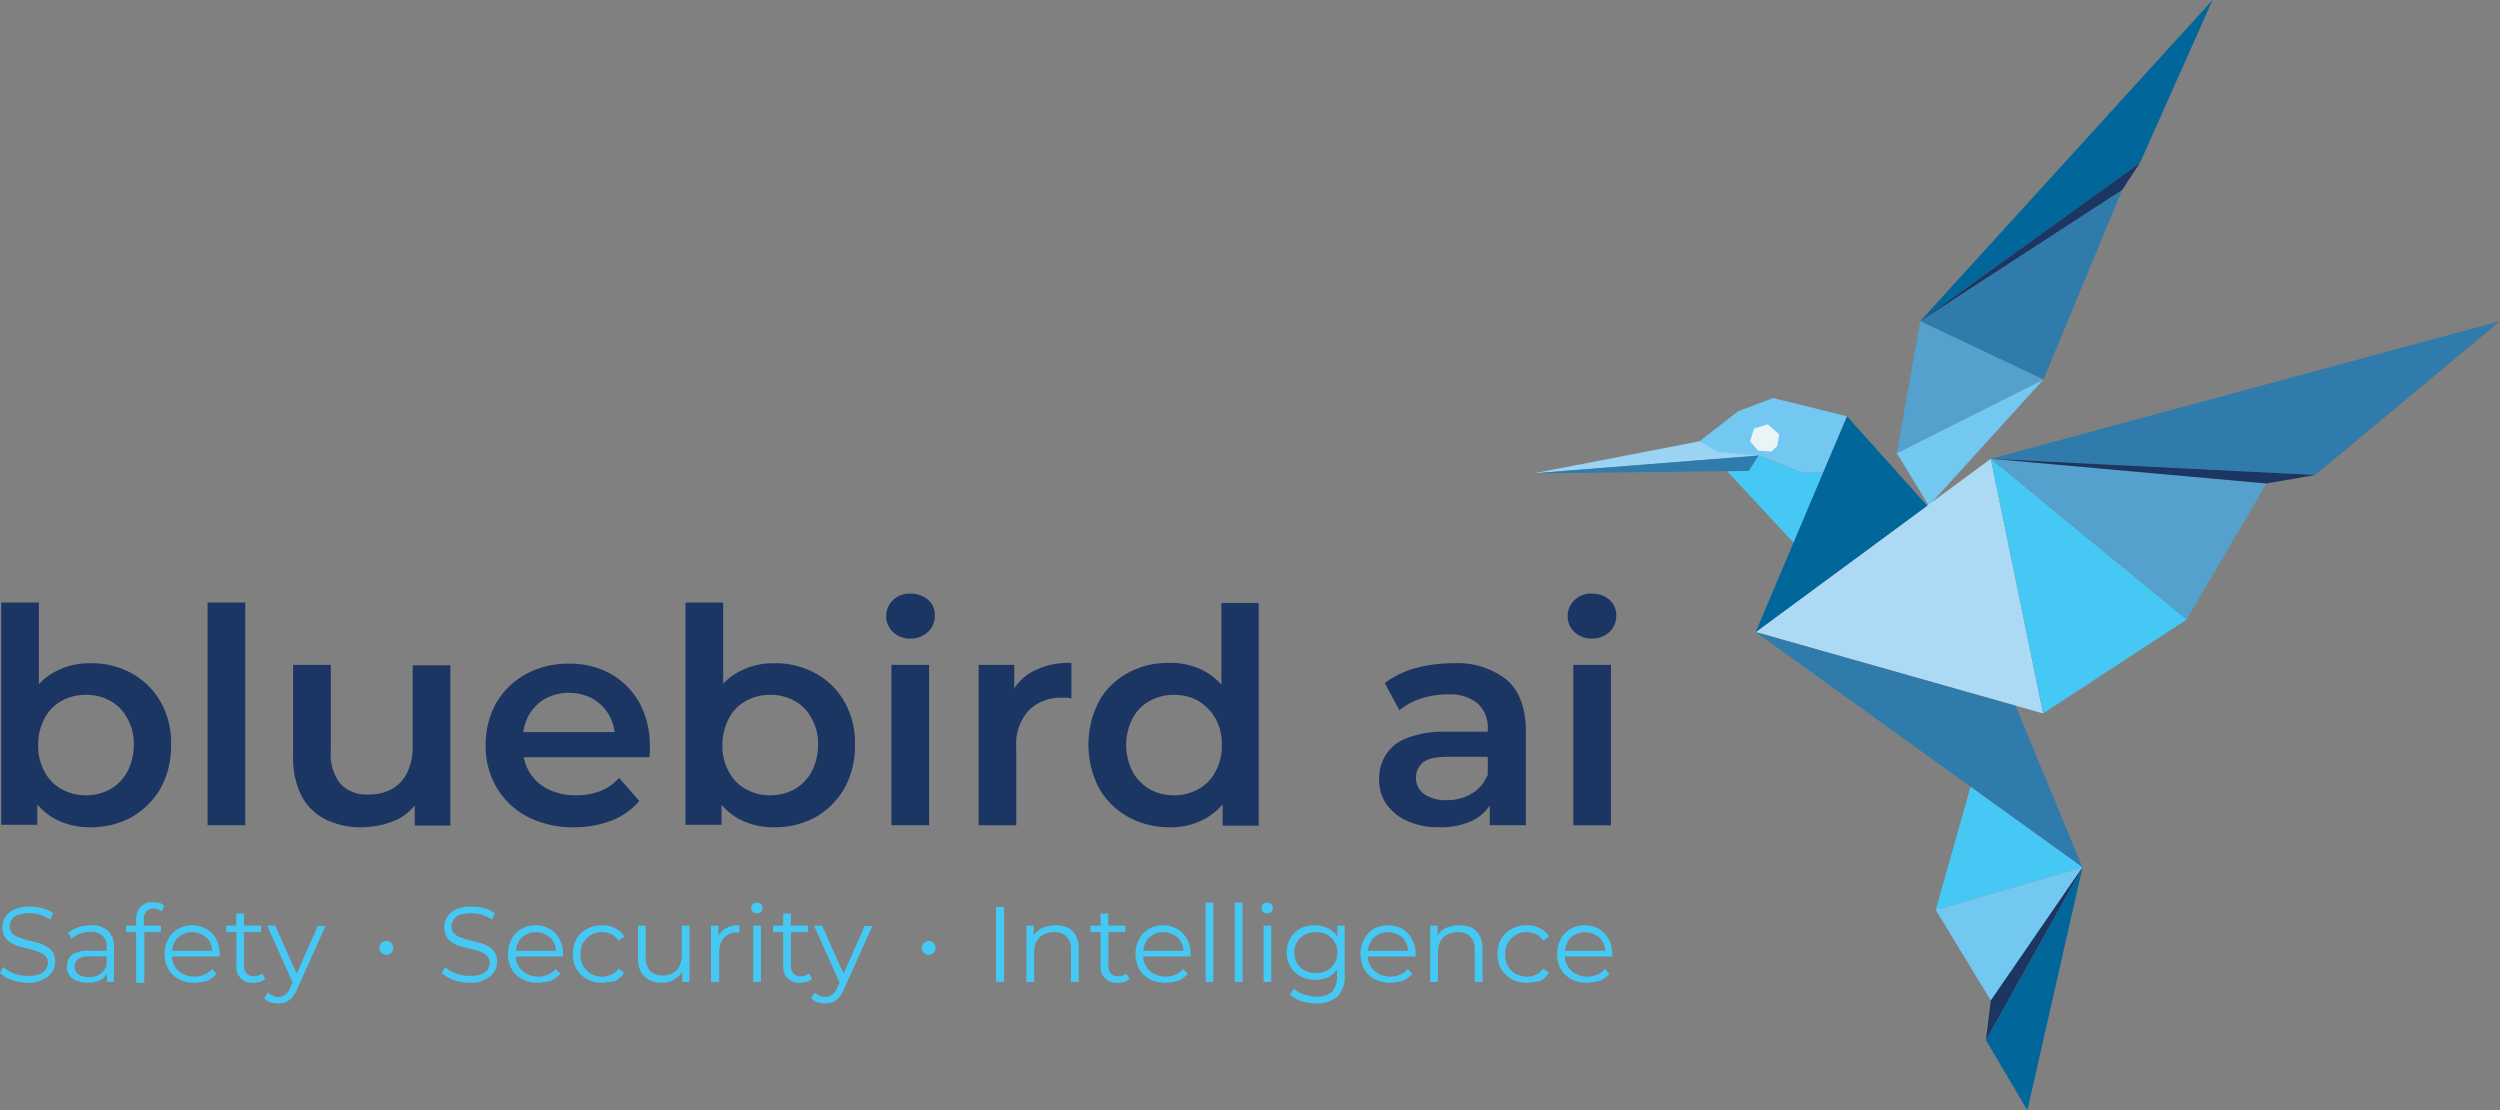 <svg xmlns="http://www.w3.org/2000/svg" width="321.178" height="142.64" viewBox="0 0 321.178 142.64">
  <rect x="0" y="0" width="321.178" height="142.64" fill="#808080" stroke="none"/>
  <g id="Group_5236" data-name="Group 5236" transform="translate(-3.771 -1.275)">
    <path id="Path_7210" data-name="Path 7210" d="M3.858,73V44.39H8.7v12.8l-.365,5.462.156,5.462V72.95H3.858Zm11.458.26a9.341,9.341,0,0,1-4.687-1.144A8.089,8.089,0,0,1,7.4,68.632,13.2,13.2,0,0,1,6.2,62.7a13.2,13.2,0,0,1,1.2-5.93,7.777,7.777,0,0,1,3.281-3.433,9.086,9.086,0,0,1,4.583-1.145,10.64,10.64,0,0,1,5.364,1.3,9.56,9.56,0,0,1,3.7,3.642A10.632,10.632,0,0,1,25.68,62.7a11.152,11.152,0,0,1-1.354,5.566,10.067,10.067,0,0,1-3.7,3.693A10.85,10.85,0,0,1,15.316,73.262Zm-.573-4.11a6.329,6.329,0,0,0,3.125-.78,5.657,5.657,0,0,0,2.187-2.237,7.277,7.277,0,0,0,.833-3.433,6.457,6.457,0,0,0-.833-3.433,5.335,5.335,0,0,0-2.187-2.237,6.192,6.192,0,0,0-3.125-.78,6.331,6.331,0,0,0-3.125.78,5.335,5.335,0,0,0-2.187,2.237A7.275,7.275,0,0,0,8.6,62.7a6.711,6.711,0,0,0,.833,3.433,5.335,5.335,0,0,0,2.187,2.237A6.33,6.33,0,0,0,14.743,69.152Z" transform="translate(0.069 34.291)" fill="#1c3664"/>
    <path id="Path_7211" data-name="Path 7211" d="M18.623,73V44.39h4.843V73Z" transform="translate(11.813 34.291)" fill="#1c3664"/>
    <path id="Path_7212" data-name="Path 7212" d="M33.6,69.713a10.128,10.128,0,0,1-4.635-.989,7,7,0,0,1-3.125-3.017,10.708,10.708,0,0,1-1.094-5.1V48.852h4.843V59.985a6.026,6.026,0,0,0,1.25,4.162A4.53,4.53,0,0,0,34.431,65.5a5.96,5.96,0,0,0,2.969-.676,4.793,4.793,0,0,0,1.979-2.081,7.605,7.605,0,0,0,.729-3.433V48.9h4.843V69.5H40.368V63.938l.833,1.717a7,7,0,0,1-3.073,3.069A11.266,11.266,0,0,1,33.6,69.713Z" transform="translate(16.681 37.84)" fill="#1c3664"/>
    <path id="Path_7213" data-name="Path 7213" d="M49.877,69.782a12.868,12.868,0,0,1-5.989-1.353,10.176,10.176,0,0,1-3.958-3.745,10.478,10.478,0,0,1-1.406-5.41,11.032,11.032,0,0,1,1.354-5.462,9.968,9.968,0,0,1,3.8-3.694A11.269,11.269,0,0,1,49.2,48.765a10.641,10.641,0,0,1,5.364,1.3,9.694,9.694,0,0,1,3.7,3.693,11.5,11.5,0,0,1,1.354,5.618v.676c0,.26-.052.52-.052.728H42.377V57.557H57.012l-1.875.988a6.021,6.021,0,0,0-.729-3.121,5.845,5.845,0,0,0-2.083-2.133,6.543,6.543,0,0,0-6.2,0,5.848,5.848,0,0,0-2.083,2.133,6.416,6.416,0,0,0-.729,3.225v.78a6.141,6.141,0,0,0,.833,3.277,5.737,5.737,0,0,0,2.4,2.185,7.714,7.714,0,0,0,3.541.78,8.567,8.567,0,0,0,3.125-.52,6.169,6.169,0,0,0,2.448-1.717l2.6,2.965a8.949,8.949,0,0,1-3.489,2.5A13.237,13.237,0,0,1,49.877,69.782Z" transform="translate(27.64 37.771)" fill="#1c3664"/>
    <path id="Path_7214" data-name="Path 7214" d="M52.824,73V44.39h4.843v12.8L57.3,62.649l.156,5.462V72.95H52.824Zm11.405.26a9.341,9.341,0,0,1-4.687-1.144,8.088,8.088,0,0,1-3.229-3.485,13.2,13.2,0,0,1-1.2-5.93,13.2,13.2,0,0,1,1.2-5.93,7.777,7.777,0,0,1,3.281-3.433,9.086,9.086,0,0,1,4.583-1.145,10.641,10.641,0,0,1,5.364,1.3,9.56,9.56,0,0,1,3.7,3.642A10.633,10.633,0,0,1,74.594,62.7a11.154,11.154,0,0,1-1.354,5.566,10.068,10.068,0,0,1-3.7,3.693A10.706,10.706,0,0,1,64.23,73.262Zm-.521-4.11a6.33,6.33,0,0,0,3.125-.78,5.657,5.657,0,0,0,2.187-2.237,7.275,7.275,0,0,0,.833-3.433,6.456,6.456,0,0,0-.833-3.433,5.336,5.336,0,0,0-2.187-2.237,6.192,6.192,0,0,0-3.125-.78,6.331,6.331,0,0,0-3.125.78A5.335,5.335,0,0,0,58.4,59.268a7.275,7.275,0,0,0-.833,3.433,6.711,6.711,0,0,0,.833,3.433,5.335,5.335,0,0,0,2.187,2.237A6.329,6.329,0,0,0,63.709,69.152Z" transform="translate(39.014 34.291)" fill="#1c3664"/>
    <path id="Path_7215" data-name="Path 7215" d="M70.308,49.527a3.151,3.151,0,0,1-2.24-.832,2.8,2.8,0,0,1-.885-2.029,2.828,2.828,0,0,1,.885-2.081,2.987,2.987,0,0,1,2.24-.832,3.356,3.356,0,0,1,2.239.78,2.438,2.438,0,0,1,.885,1.977,2.9,2.9,0,0,1-.833,2.133A3.231,3.231,0,0,1,70.308,49.527ZM67.861,73.508v-20.6H72.7v20.6Z" transform="translate(50.435 33.785)" fill="#1c3664"/>
    <path id="Path_7216" data-name="Path 7216" d="M73.8,69.568v-20.6H78.38v5.67l-.521-1.665A6.413,6.413,0,0,1,80.776,49.8a10.089,10.089,0,0,1,4.948-1.092v4.578a2.7,2.7,0,0,0-.573-.1H84.63a5.9,5.9,0,0,0-4.375,1.613,6.418,6.418,0,0,0-1.615,4.786v9.988Z" transform="translate(55.695 37.725)" fill="#1c3664"/>
    <path id="Path_7217" data-name="Path 7217" d="M92.074,73.239a10.949,10.949,0,0,1-5.364-1.353,9.692,9.692,0,0,1-3.7-3.693,12.118,12.118,0,0,1,0-11.132,9.217,9.217,0,0,1,3.7-3.642,10.776,10.776,0,0,1,5.364-1.3,9.145,9.145,0,0,1,4.635,1.145A8.249,8.249,0,0,1,99.939,56.7a13.2,13.2,0,0,1,1.2,5.93,13.233,13.233,0,0,1-1.146,5.93,7.983,7.983,0,0,1-3.177,3.485A9.05,9.05,0,0,1,92.074,73.239Zm.573-4.11a6.329,6.329,0,0,0,3.125-.78,5.335,5.335,0,0,0,2.187-2.237,6.711,6.711,0,0,0,.833-3.433,6.456,6.456,0,0,0-.833-3.433,6.023,6.023,0,0,0-2.187-2.237,6.192,6.192,0,0,0-3.125-.78,6.332,6.332,0,0,0-3.125.78,5.336,5.336,0,0,0-2.187,2.237,7.489,7.489,0,0,0,0,6.867,6.023,6.023,0,0,0,2.187,2.237A6.33,6.33,0,0,0,92.647,69.129Zm6.25,3.85V68.141l.208-5.462-.365-5.462v-12.8h4.791V73.031H98.9Z" transform="translate(61.947 34.315)" fill="#1c3664"/>
    <path id="Path_7218" data-name="Path 7218" d="M110.165,69.8a9.761,9.761,0,0,1-4.063-.78,6.64,6.64,0,0,1-2.707-2.185,5.548,5.548,0,0,1-.937-3.173,5.844,5.844,0,0,1,.833-3.121A5.511,5.511,0,0,1,106,58.36a13.144,13.144,0,0,1,5-.832h5.989v3.225h-5.625c-1.666,0-2.759.26-3.334.78a2.525,2.525,0,0,0-.833,1.925,2.493,2.493,0,0,0,1.041,2.081,4.75,4.75,0,0,0,2.917.78,5.913,5.913,0,0,0,3.176-.832,4.608,4.608,0,0,0,2.032-2.393l.833,2.913a5.454,5.454,0,0,1-2.5,2.809A9.123,9.123,0,0,1,110.165,69.8Zm6.51-.26V65.383l-.26-.884V57.216a4.271,4.271,0,0,0-1.25-3.277,5.515,5.515,0,0,0-3.855-1.2,11.264,11.264,0,0,0-3.438.52,8.509,8.509,0,0,0-2.812,1.509l-1.874-3.485a11.691,11.691,0,0,1,3.957-1.925,18.068,18.068,0,0,1,4.792-.624,10.3,10.3,0,0,1,6.926,2.133c1.614,1.4,2.449,3.641,2.449,6.607V69.545Z" transform="translate(78.49 37.748)" fill="#1c3664"/>
    <path id="Path_7219" data-name="Path 7219" d="M119.072,49.527a3.149,3.149,0,0,1-2.239-.832,2.794,2.794,0,0,1-.887-2.029,2.823,2.823,0,0,1,.887-2.081,2.986,2.986,0,0,1,2.239-.832,3.355,3.355,0,0,1,2.239.78,2.6,2.6,0,0,1,.885,1.977,2.9,2.9,0,0,1-.833,2.133A3.229,3.229,0,0,1,119.072,49.527Zm-2.395,23.982v-20.6h4.842v20.6Z" transform="translate(89.218 33.785)" fill="#1c3664"/>
    <path id="Path_7220" data-name="Path 7220" d="M7.365,75.931a5.674,5.674,0,0,1-2.083-.364,4.135,4.135,0,0,1-1.51-.884l.417-.78a4.281,4.281,0,0,0,1.354.832,5.369,5.369,0,0,0,1.823.312,3.765,3.765,0,0,0,1.458-.208,1.765,1.765,0,0,0,.833-.624,1.571,1.571,0,0,0,.26-.832A1.223,1.223,0,0,0,9.6,72.5a2.267,2.267,0,0,0-.833-.52,7.378,7.378,0,0,0-1.146-.364L6.375,71.3a3.787,3.787,0,0,1-1.146-.468,2.41,2.41,0,0,1-.833-.78A2.572,2.572,0,0,1,4.448,67.5a2.7,2.7,0,0,1,1.146-.988,4.579,4.579,0,0,1,2.031-.364,5.738,5.738,0,0,1,1.614.208,4.661,4.661,0,0,1,1.354.624l-.365.832a6.009,6.009,0,0,0-1.3-.624,6.607,6.607,0,0,0-1.354-.208,5.782,5.782,0,0,0-1.458.208A1.557,1.557,0,0,0,5.021,68.7a1.223,1.223,0,0,0,.312.884,2.269,2.269,0,0,0,.833.52c.365.1.729.26,1.146.364l1.25.312a4.426,4.426,0,0,1,1.146.468,2.285,2.285,0,0,1,.833.728,2.216,2.216,0,0,1,.312,1.249,2.346,2.346,0,0,1-.365,1.3,2.566,2.566,0,0,1-1.2.989A3.317,3.317,0,0,1,7.365,75.931Z" transform="translate(0 51.599)" fill="#46c8f5"/>
    <path id="Path_7221" data-name="Path 7221" d="M11.214,74.87a3.981,3.981,0,0,1-1.406-.26,1.87,1.87,0,0,1-1.25-1.821,2.366,2.366,0,0,1,.26-1.04,1.579,1.579,0,0,1,.885-.728,3.729,3.729,0,0,1,1.666-.26h2.5v.728H11.422a2.14,2.14,0,0,0-1.458.364,1.3,1.3,0,0,0-.417.936,1.208,1.208,0,0,0,.469.988,2.1,2.1,0,0,0,1.354.364,2.36,2.36,0,0,0,1.406-.364,2.305,2.305,0,0,0,.885-1.092l.208.676a2.543,2.543,0,0,1-.937,1.145A4.2,4.2,0,0,1,11.214,74.87Zm2.5-.1V73.154l-.052-.26V70.241a1.735,1.735,0,0,0-.521-1.4,2.248,2.248,0,0,0-1.562-.52,3.917,3.917,0,0,0-1.354.26A3.745,3.745,0,0,0,9.13,69.2l-.417-.728a4,4,0,0,1,1.3-.728,5.515,5.515,0,0,1,1.615-.26,3.149,3.149,0,0,1,2.187.676,2.676,2.676,0,0,1,.781,2.133v4.474Z" transform="translate(3.807 52.659)" fill="#46c8f5"/>
    <path id="Path_7222" data-name="Path 7222" d="M12.793,69.681v-.832h4.479v.832Zm1.3,6.4V67.965a2.3,2.3,0,0,1,.573-1.561,2.054,2.054,0,0,1,1.615-.572,4.034,4.034,0,0,1,.781.1,1.249,1.249,0,0,1,.625.364l-.312.728a2.122,2.122,0,0,0-.469-.26,2.222,2.222,0,0,0-.573-.1,1.115,1.115,0,0,0-.938.364,1.463,1.463,0,0,0-.312,1.04v1.092l.052.468v6.555H14.095Z" transform="translate(7.175 51.345)" fill="#46c8f5"/>
    <path id="Path_7223" data-name="Path 7223" d="M19.35,74.87a4.117,4.117,0,0,1-1.979-.468,3.261,3.261,0,0,1-1.354-1.3,4.187,4.187,0,0,1,0-3.849,3.343,3.343,0,0,1,1.25-1.3,3.782,3.782,0,0,1,3.646,0,3.341,3.341,0,0,1,1.25,1.3,3.9,3.9,0,0,1,.469,1.925v.312H16.278v-.728h5.781l-.365.312a3.094,3.094,0,0,0-.312-1.4,2.042,2.042,0,0,0-.938-.936,2.751,2.751,0,0,0-1.354-.364,2.406,2.406,0,0,0-1.354.364,2.156,2.156,0,0,0-.937.988,3.093,3.093,0,0,0-.313,1.4v.156a2.636,2.636,0,0,0,.365,1.457,2.724,2.724,0,0,0,1.041.988,3.4,3.4,0,0,0,1.51.364,3.585,3.585,0,0,0,1.25-.26,2.718,2.718,0,0,0,.989-.728l.573.624a3.422,3.422,0,0,1-1.2.884A6.18,6.18,0,0,1,19.35,74.87Z" transform="translate(9.367 52.659)" fill="#46c8f5"/>
    <path id="Path_7224" data-name="Path 7224" d="M19.958,69.036V68.2h4.479v.832Zm3.437,6.5a1.978,1.978,0,0,1-2.135-2.133V66.643h.989v6.711a1.5,1.5,0,0,0,.313.988,1.293,1.293,0,0,0,.937.364,1.635,1.635,0,0,0,1.094-.364l.365.728a1.718,1.718,0,0,1-.677.364A5.8,5.8,0,0,1,23.395,75.538Z" transform="translate(12.874 51.99)" fill="#46c8f5"/>
    <path id="Path_7225" data-name="Path 7225" d="M24.455,77.5a3.038,3.038,0,0,1-.99-.156,1.6,1.6,0,0,1-.781-.52l.469-.728a2.625,2.625,0,0,0,.625.416,1.667,1.667,0,0,0,.729.156,1.442,1.442,0,0,0,.833-.26,1.98,1.98,0,0,0,.677-.936l.469-1.04.1-.156,2.969-6.711h.989L26.9,75.68a3.576,3.576,0,0,1-.677,1.092,2.493,2.493,0,0,1-.781.572A3.037,3.037,0,0,1,24.455,77.5Zm1.927-2.549-3.333-7.439h1.042l2.969,6.659Z" transform="translate(15.043 52.682)" fill="#46c8f5"/>
    <path id="Path_7226" data-name="Path 7226" d="M38.984,75.931a5.674,5.674,0,0,1-2.083-.364,4.134,4.134,0,0,1-1.51-.884l.417-.78a4.283,4.283,0,0,0,1.354.832,5.37,5.37,0,0,0,1.823.312,3.766,3.766,0,0,0,1.458-.208,1.765,1.765,0,0,0,.833-.624,1.572,1.572,0,0,0,.26-.832,1.223,1.223,0,0,0-.312-.884,2.267,2.267,0,0,0-.833-.52,7.384,7.384,0,0,0-1.146-.364l-1.25-.312a3.786,3.786,0,0,1-1.146-.468,2.409,2.409,0,0,1-.833-.78,2.572,2.572,0,0,1,.052-2.549,2.7,2.7,0,0,1,1.146-.988,4.578,4.578,0,0,1,2.031-.364,5.736,5.736,0,0,1,1.614.208,4.662,4.662,0,0,1,1.354.624l-.365.832a6.009,6.009,0,0,0-1.3-.624,6.608,6.608,0,0,0-1.354-.208,5.783,5.783,0,0,0-1.458.208A1.557,1.557,0,0,0,36.64,68.7a1.223,1.223,0,0,0,.312.884,2.269,2.269,0,0,0,.833.52c.365.1.729.26,1.146.364l1.25.312a4.424,4.424,0,0,1,1.146.468,2.283,2.283,0,0,1,.833.728,2.216,2.216,0,0,1,.313,1.249,2.345,2.345,0,0,1-.365,1.3,2.566,2.566,0,0,1-1.2.989A3.317,3.317,0,0,1,38.984,75.931Z" transform="translate(25.148 51.599)" fill="#46c8f5"/>
    <path id="Path_7227" data-name="Path 7227" d="M43.921,74.87a4.118,4.118,0,0,1-1.979-.468,3.262,3.262,0,0,1-1.354-1.3,4.187,4.187,0,0,1,0-3.849,3.342,3.342,0,0,1,1.25-1.3,3.782,3.782,0,0,1,3.646,0,3.341,3.341,0,0,1,1.25,1.3,3.9,3.9,0,0,1,.469,1.925v.312H40.9v-.728h5.781l-.365.312a3.1,3.1,0,0,0-.312-1.4,2.042,2.042,0,0,0-.938-.936,2.751,2.751,0,0,0-1.354-.364,2.406,2.406,0,0,0-1.354.364,2.156,2.156,0,0,0-.937.988,3.093,3.093,0,0,0-.313,1.4v.156a2.636,2.636,0,0,0,.365,1.457,2.724,2.724,0,0,0,1.041.988,3.4,3.4,0,0,0,1.51.364,3.585,3.585,0,0,0,1.25-.26,2.718,2.718,0,0,0,.989-.728l.573.624a3.422,3.422,0,0,1-1.2.884A6.9,6.9,0,0,1,43.921,74.87Z" transform="translate(28.909 52.659)" fill="#46c8f5"/>
    <path id="Path_7228" data-name="Path 7228" d="M48.51,74.87a3.913,3.913,0,0,1-1.927-.468,3.6,3.6,0,0,1-1.354-1.3,4.186,4.186,0,0,1,0-3.849,3.26,3.26,0,0,1,1.354-1.3,3.913,3.913,0,0,1,1.927-.468,3.562,3.562,0,0,1,1.667.364,2.7,2.7,0,0,1,1.2,1.092l-.729.52a2.851,2.851,0,0,0-.937-.832,3.09,3.09,0,0,0-1.2-.26,2.715,2.715,0,0,0-2.4,1.352,2.821,2.821,0,0,0-.365,1.509,2.945,2.945,0,0,0,.365,1.509,2.991,2.991,0,0,0,.99.988,3.131,3.131,0,0,0,1.406.364,3.093,3.093,0,0,0,1.2-.26,2.229,2.229,0,0,0,.937-.78l.729.52a2.721,2.721,0,0,1-1.2,1.092A16.185,16.185,0,0,1,48.51,74.87Z" transform="translate(32.6 52.659)" fill="#46c8f5"/>
    <path id="Path_7229" data-name="Path 7229" d="M52.5,74.847a3.218,3.218,0,0,1-1.615-.364,2.349,2.349,0,0,1-1.094-1.04,3.486,3.486,0,0,1-.365-1.717V67.512h.99v4.11a2.348,2.348,0,0,0,.573,1.717,2.258,2.258,0,0,0,1.615.572,2.539,2.539,0,0,0,1.3-.312,1.952,1.952,0,0,0,.833-.884,3.1,3.1,0,0,0,.312-1.4v-3.8h.99v7.231h-.938V72.767l.156.364a2.537,2.537,0,0,1-1.094,1.248A2.86,2.86,0,0,1,52.5,74.847Z" transform="translate(36.315 52.682)" fill="#46c8f5"/>
    <path id="Path_7230" data-name="Path 7230" d="M54.652,74.766V67.535h.938v1.977l-.1-.364A2.085,2.085,0,0,1,56.527,67.9a3.194,3.194,0,0,1,1.771-.416v.936h-.208a2.209,2.209,0,0,0-1.771.676,2.9,2.9,0,0,0-.625,1.977v3.693Z" transform="translate(40.468 52.659)" fill="#46c8f5"/>
    <path id="Path_7231" data-name="Path 7231" d="M58.253,67.265a.711.711,0,0,1-.729-.728.507.507,0,0,1,.208-.468.756.756,0,0,1,1.042,0,.565.565,0,0,1,.208.468.668.668,0,0,1-.208.52A.8.8,0,0,1,58.253,67.265Zm-.469,8.791V68.826h.99v7.231Z" transform="translate(42.752 51.368)" fill="#46c8f5"/>
    <path id="Path_7232" data-name="Path 7232" d="M59.09,69.036V68.2h4.479v.832Zm3.437,6.5a1.978,1.978,0,0,1-2.135-2.133V66.643h.99v6.711a1.5,1.5,0,0,0,.312.988,1.293,1.293,0,0,0,.938.364,1.635,1.635,0,0,0,1.094-.364l.365.728a1.716,1.716,0,0,1-.677.364A5.8,5.8,0,0,1,62.527,75.538Z" transform="translate(43.998 51.99)" fill="#46c8f5"/>
    <path id="Path_7233" data-name="Path 7233" d="M63.588,77.5a3.038,3.038,0,0,1-.99-.156,1.6,1.6,0,0,1-.781-.52l.469-.728a2.618,2.618,0,0,0,.625.416,1.666,1.666,0,0,0,.729.156,1.442,1.442,0,0,0,.833-.26,1.979,1.979,0,0,0,.677-.936l.469-1.04.1-.156,2.969-6.711h.99L66.035,75.68a3.583,3.583,0,0,1-.677,1.092,2.5,2.5,0,0,1-.781.572A3.037,3.037,0,0,1,63.588,77.5Zm1.927-2.549-3.333-7.439h1.041l2.969,6.659Z" transform="translate(46.166 52.682)" fill="#46c8f5"/>
    <path id="Path_7234" data-name="Path 7234" d="M75.045,75.8V66.179h1.041V75.8Z" transform="translate(56.687 51.622)" fill="#46c8f5"/>
    <path id="Path_7235" data-name="Path 7235" d="M80.97,67.483a3.809,3.809,0,0,1,1.563.312,2.242,2.242,0,0,1,1.041,1.04,3.486,3.486,0,0,1,.365,1.717v4.214h-.99v-4.11a2.347,2.347,0,0,0-.573-1.717,2.257,2.257,0,0,0-1.614-.572,2.885,2.885,0,0,0-1.354.312,2.074,2.074,0,0,0-.885.884,3.1,3.1,0,0,0-.312,1.4v3.8h-.99V67.535h.938v1.977L78,69.148A2.537,2.537,0,0,1,79.1,67.9,4.5,4.5,0,0,1,80.97,67.483Z" transform="translate(58.417 52.659)" fill="#46c8f5"/>
    <path id="Path_7236" data-name="Path 7236" d="M81.8,69.036V68.2h4.479v.832Zm3.437,6.5a1.978,1.978,0,0,1-2.135-2.133V66.643h.99v6.711a1.5,1.5,0,0,0,.312.988,1.293,1.293,0,0,0,.938.364,1.635,1.635,0,0,0,1.094-.364l.365.728a1.716,1.716,0,0,1-.677.364A5.132,5.132,0,0,1,85.241,75.538Z" transform="translate(62.063 51.99)" fill="#46c8f5"/>
    <path id="Path_7237" data-name="Path 7237" d="M88.825,74.87a4.116,4.116,0,0,1-1.979-.468,3.262,3.262,0,0,1-1.354-1.3,4.187,4.187,0,0,1,0-3.849,3.342,3.342,0,0,1,1.25-1.3,3.782,3.782,0,0,1,3.646,0,3.341,3.341,0,0,1,1.25,1.3,3.9,3.9,0,0,1,.469,1.925v.312H85.8v-.728h5.781l-.364.312a3.094,3.094,0,0,0-.313-1.4,2.043,2.043,0,0,0-.937-.936,2.752,2.752,0,0,0-1.354-.364,2.407,2.407,0,0,0-1.354.364,2.156,2.156,0,0,0-.937.988,3.093,3.093,0,0,0-.313,1.4v.156a2.636,2.636,0,0,0,.365,1.457,2.724,2.724,0,0,0,1.041.988,3.4,3.4,0,0,0,1.51.364,3.584,3.584,0,0,0,1.25-.26,2.718,2.718,0,0,0,.989-.728l.573.624a3.422,3.422,0,0,1-1.2.884A6.9,6.9,0,0,1,88.825,74.87Z" transform="translate(64.624 52.659)" fill="#46c8f5"/>
    <path id="Path_7238" data-name="Path 7238" d="M90.042,76.057v-10.2h.989v10.2Z" transform="translate(68.615 51.368)" fill="#46c8f5"/>
    <path id="Path_7239" data-name="Path 7239" d="M92.131,76.057v-10.2h.99v10.2Z" transform="translate(70.276 51.368)" fill="#46c8f5"/>
    <path id="Path_7240" data-name="Path 7240" d="M94.774,67.265a.712.712,0,0,1-.729-.728.507.507,0,0,1,.208-.468.756.756,0,0,1,1.042,0,.565.565,0,0,1,.208.468.668.668,0,0,1-.208.52A.7.7,0,0,1,94.774,67.265Zm-.469,8.791V68.826h.99v7.231Z" transform="translate(71.799 51.368)" fill="#46c8f5"/>
    <path id="Path_7241" data-name="Path 7241" d="M99.489,74.506a3.857,3.857,0,0,1-1.875-.468,3.345,3.345,0,0,1-1.3-1.248,3.77,3.77,0,0,1,0-3.642,3.345,3.345,0,0,1,1.3-1.248,4.08,4.08,0,0,1,3.594,0,3.069,3.069,0,0,1,1.25,1.2,3.636,3.636,0,0,1,.469,1.925,3.766,3.766,0,0,1-.469,1.925,3.067,3.067,0,0,1-1.25,1.2A4.4,4.4,0,0,1,99.489,74.506Zm.156,3.017a5.983,5.983,0,0,1-1.927-.312,3.587,3.587,0,0,1-1.458-.832l.521-.728a4.921,4.921,0,0,0,1.25.728,5.522,5.522,0,0,0,1.614.26,2.792,2.792,0,0,0,2.031-.624,2.729,2.729,0,0,0,.625-1.977V72.217l.156-1.248-.1-1.248V67.535h.937v6.347a3.6,3.6,0,0,1-.937,2.757A3.763,3.763,0,0,1,99.645,77.523Zm-.052-3.9A3.1,3.1,0,0,0,101,73.31a2.441,2.441,0,0,0,.989-.936,2.574,2.574,0,0,0,.365-1.4,2.289,2.289,0,0,0-.365-1.352A2.441,2.441,0,0,0,101,68.68a3.325,3.325,0,0,0-2.812,0,2.441,2.441,0,0,0-.99.936,2.4,2.4,0,0,0-.364,1.352,2.575,2.575,0,0,0,.364,1.4,2.157,2.157,0,0,0,.99.936A3.1,3.1,0,0,0,99.593,73.622Z" transform="translate(73.229 52.659)" fill="#46c8f5"/>
    <path id="Path_7242" data-name="Path 7242" d="M104.926,74.87a4.127,4.127,0,0,1-1.98-.468,3.26,3.26,0,0,1-1.354-1.3,4.187,4.187,0,0,1,0-3.849,3.341,3.341,0,0,1,1.25-1.3,3.784,3.784,0,0,1,3.646,0,3.341,3.341,0,0,1,1.25,1.3,3.9,3.9,0,0,1,.469,1.925v.312h-6.354v-.728h5.781l-.364.312a3.1,3.1,0,0,0-.312-1.4,2.043,2.043,0,0,0-.937-.936,2.75,2.75,0,0,0-1.354-.364,2.4,2.4,0,0,0-1.354.364,2.151,2.151,0,0,0-.939.988,3.1,3.1,0,0,0-.312,1.4v.156a2.637,2.637,0,0,0,.364,1.457,2.716,2.716,0,0,0,1.043.988,3.4,3.4,0,0,0,1.51.364,3.583,3.583,0,0,0,1.25-.26,2.718,2.718,0,0,0,.989-.728l.573.624a3.422,3.422,0,0,1-1.2.884A6.177,6.177,0,0,1,104.926,74.87Z" transform="translate(77.428 52.659)" fill="#46c8f5"/>
    <path id="Path_7243" data-name="Path 7243" d="M109.862,67.483a3.807,3.807,0,0,1,1.562.312,2.245,2.245,0,0,1,1.043,1.04,3.488,3.488,0,0,1,.364,1.717v4.214h-.991v-4.11a2.348,2.348,0,0,0-.573-1.717,2.256,2.256,0,0,0-1.614-.572,2.884,2.884,0,0,0-1.354.312,2.073,2.073,0,0,0-.885.884,3.1,3.1,0,0,0-.312,1.4v3.8h-.989V67.535h.937v1.977l-.156-.364a2.537,2.537,0,0,1,1.093-1.248A4.494,4.494,0,0,1,109.862,67.483Z" transform="translate(81.397 52.659)" fill="#46c8f5"/>
    <path id="Path_7244" data-name="Path 7244" d="M114.678,74.87a3.913,3.913,0,0,1-1.928-.468,3.6,3.6,0,0,1-1.354-1.3,4.187,4.187,0,0,1,0-3.849,3.26,3.26,0,0,1,1.354-1.3,3.913,3.913,0,0,1,1.928-.468,3.56,3.56,0,0,1,1.666.364,2.7,2.7,0,0,1,1.2,1.092l-.729.52a2.851,2.851,0,0,0-.937-.832,3.088,3.088,0,0,0-1.2-.26,2.714,2.714,0,0,0-2.4,1.352,2.821,2.821,0,0,0-.364,1.509,2.945,2.945,0,0,0,.364,1.509,2.992,2.992,0,0,0,.989.988,3.137,3.137,0,0,0,1.408.364,3.092,3.092,0,0,0,1.2-.26,2.228,2.228,0,0,0,.937-.78l.729.52a2.721,2.721,0,0,1-1.2,1.092A13.187,13.187,0,0,1,114.678,74.87Z" transform="translate(85.227 52.659)" fill="#46c8f5"/>
    <path id="Path_7245" data-name="Path 7245" d="M118.995,74.87a4.115,4.115,0,0,1-1.978-.468,3.254,3.254,0,0,1-1.355-1.3,4.187,4.187,0,0,1,0-3.849,3.333,3.333,0,0,1,1.251-1.3,3.78,3.78,0,0,1,3.645,0,3.341,3.341,0,0,1,1.25,1.3,3.9,3.9,0,0,1,.469,1.925v.312h-6.3v-.728h5.781l-.364.312a3.1,3.1,0,0,0-.312-1.4,2.042,2.042,0,0,0-.937-.936,2.75,2.75,0,0,0-1.354-.364,2.4,2.4,0,0,0-1.354.364,2.169,2.169,0,0,0-.939.988,3.1,3.1,0,0,0-.312,1.4v.156a2.637,2.637,0,0,0,.364,1.457,2.742,2.742,0,0,0,1.043.988,3.4,3.4,0,0,0,1.51.364,3.583,3.583,0,0,0,1.25-.26,2.718,2.718,0,0,0,.989-.728l.573.624a3.422,3.422,0,0,1-1.2.884A6.893,6.893,0,0,1,118.995,74.87Z" transform="translate(88.618 52.659)" fill="#46c8f5"/>
    <path id="Path_7246" data-name="Path 7246" d="M31.808,70.382a.884.884,0,1,0-.885-.884A.885.885,0,0,0,31.808,70.382Z" transform="translate(21.595 53.557)" fill="#46c8f5"/>
    <path id="Path_7247" data-name="Path 7247" d="M70.621,70.382a.884.884,0,1,0-.885-.884A.885.885,0,0,0,70.621,70.382Z" transform="translate(52.465 53.557)" fill="#46c8f5"/>
    <path id="Path_7248" data-name="Path 7248" d="M139.5,37.893l4.115,6.763,14.738-16.23Z" transform="translate(107.952 21.594)" fill="#72c8f1"/>
    <path id="Path_7249" data-name="Path 7249" d="M139.5,41.211l3.022-16.959,15.831,7.491Z" transform="translate(107.952 18.275)" fill="#53a1cc"/>
    <path id="Path_7250" data-name="Path 7250" d="M167.12,14.864,141.184,31.719l15.831,7.491Z" transform="translate(109.291 10.808)" fill="#2f7cac"/>
    <path id="Path_7251" data-name="Path 7251" d="M169.41,22.187l-28.226,20.34,37.55-41.252Z" transform="translate(109.291)" fill="#016699"/>
    <path id="Path_7252" data-name="Path 7252" d="M129.406,56.369,159.613,34.1l6.718,32.721Z" transform="translate(99.923 26.11)" fill="#acd9f4"/>
    <path id="Path_7253" data-name="Path 7253" d="M129.406,58.788l22.031-16.23-10.312-11.5Z" transform="translate(99.923 23.691)" fill="#016699"/>
    <path id="Path_7254" data-name="Path 7254" d="M138.654,39.381l-5.677-2.237-5.521.416-2.083-2.237,4.948-3.849,4.531-1.717,9.478,2.341-3.072,7.231Z" transform="translate(96.716 22.654)" fill="#72c8f1"/>
    <path id="Path_7255" data-name="Path 7255" d="M137.732,36.109l-5.677-2.237-5.521.416,10,10.768,3.8-9Z" transform="translate(97.639 25.926)" fill="#46c8f5"/>
    <path id="Path_7256" data-name="Path 7256" d="M129.406,46.505l41.977,30.224L162.79,55.973Z" transform="translate(99.923 35.974)" fill="#2f7cac"/>
    <path id="Path_7257" data-name="Path 7257" d="M142.286,73.388l4.479-15.814,14.374,10.352Z" transform="translate(110.167 44.777)" fill="#46c8f5"/>
    <path id="Path_7258" data-name="Path 7258" d="M142.286,68.8l7.083,11.653,11.77-17.115Z" transform="translate(110.167 49.363)" fill="#72c8f1"/>
    <path id="Path_7259" data-name="Path 7259" d="M151.2,94.552l-5.312-9,12.4-22.213Z" transform="translate(113.028 49.363)" fill="#016699"/>
    <path id="Path_7260" data-name="Path 7260" d="M171.386,54.756,146.231,34.1l6.718,32.721Z" transform="translate(113.305 26.11)" fill="#46c8f5"/>
    <path id="Path_7261" data-name="Path 7261" d="M171.386,54.756,146.231,34.1l35.415,3.173Z" transform="translate(113.305 26.11)" fill="#53a1cc"/>
    <path id="Path_7262" data-name="Path 7262" d="M211.644,24.252,146.231,41.939,187.9,44.02Z" transform="translate(113.305 18.275)" fill="#2f7cac"/>
    <path id="Path_7263" data-name="Path 7263" d="M142.413,34.679l-28.9,2.289,21.3-4.11,2.4,1.353Z" transform="translate(87.28 25.119)" fill="#9bd4f3"/>
    <path id="Path_7264" data-name="Path 7264" d="M142.413,33.872l-28.9,2.289,27.654-.312Z" transform="translate(87.28 25.926)" fill="#2f7cac"/>
    <path id="Path_7265" data-name="Path 7265" d="M129.521,32.161,129,33.826l1.041,1.2,1.72.1.729-.676.26-1.508-1.46-1.3Z" transform="translate(99.6 24.151)" fill="#e9f4f7"/>
    <path id="Path_7266" data-name="Path 7266" d="M146.231,34.1,187.9,36.185l-6.25,1.092Z" transform="translate(113.305 26.11)" fill="#1c3664"/>
    <path id="Path_7267" data-name="Path 7267" d="M141.184,33.263l28.226-20.34-2.291,3.485Z" transform="translate(109.291 9.264)" fill="#1c3664"/>
    <path id="Path_7268" data-name="Path 7268" d="M158.278,63.34l-12.4,22.213.625-5.1Z" transform="translate(113.028 49.363)" fill="#1c3664"/>
  </g>
</svg>
